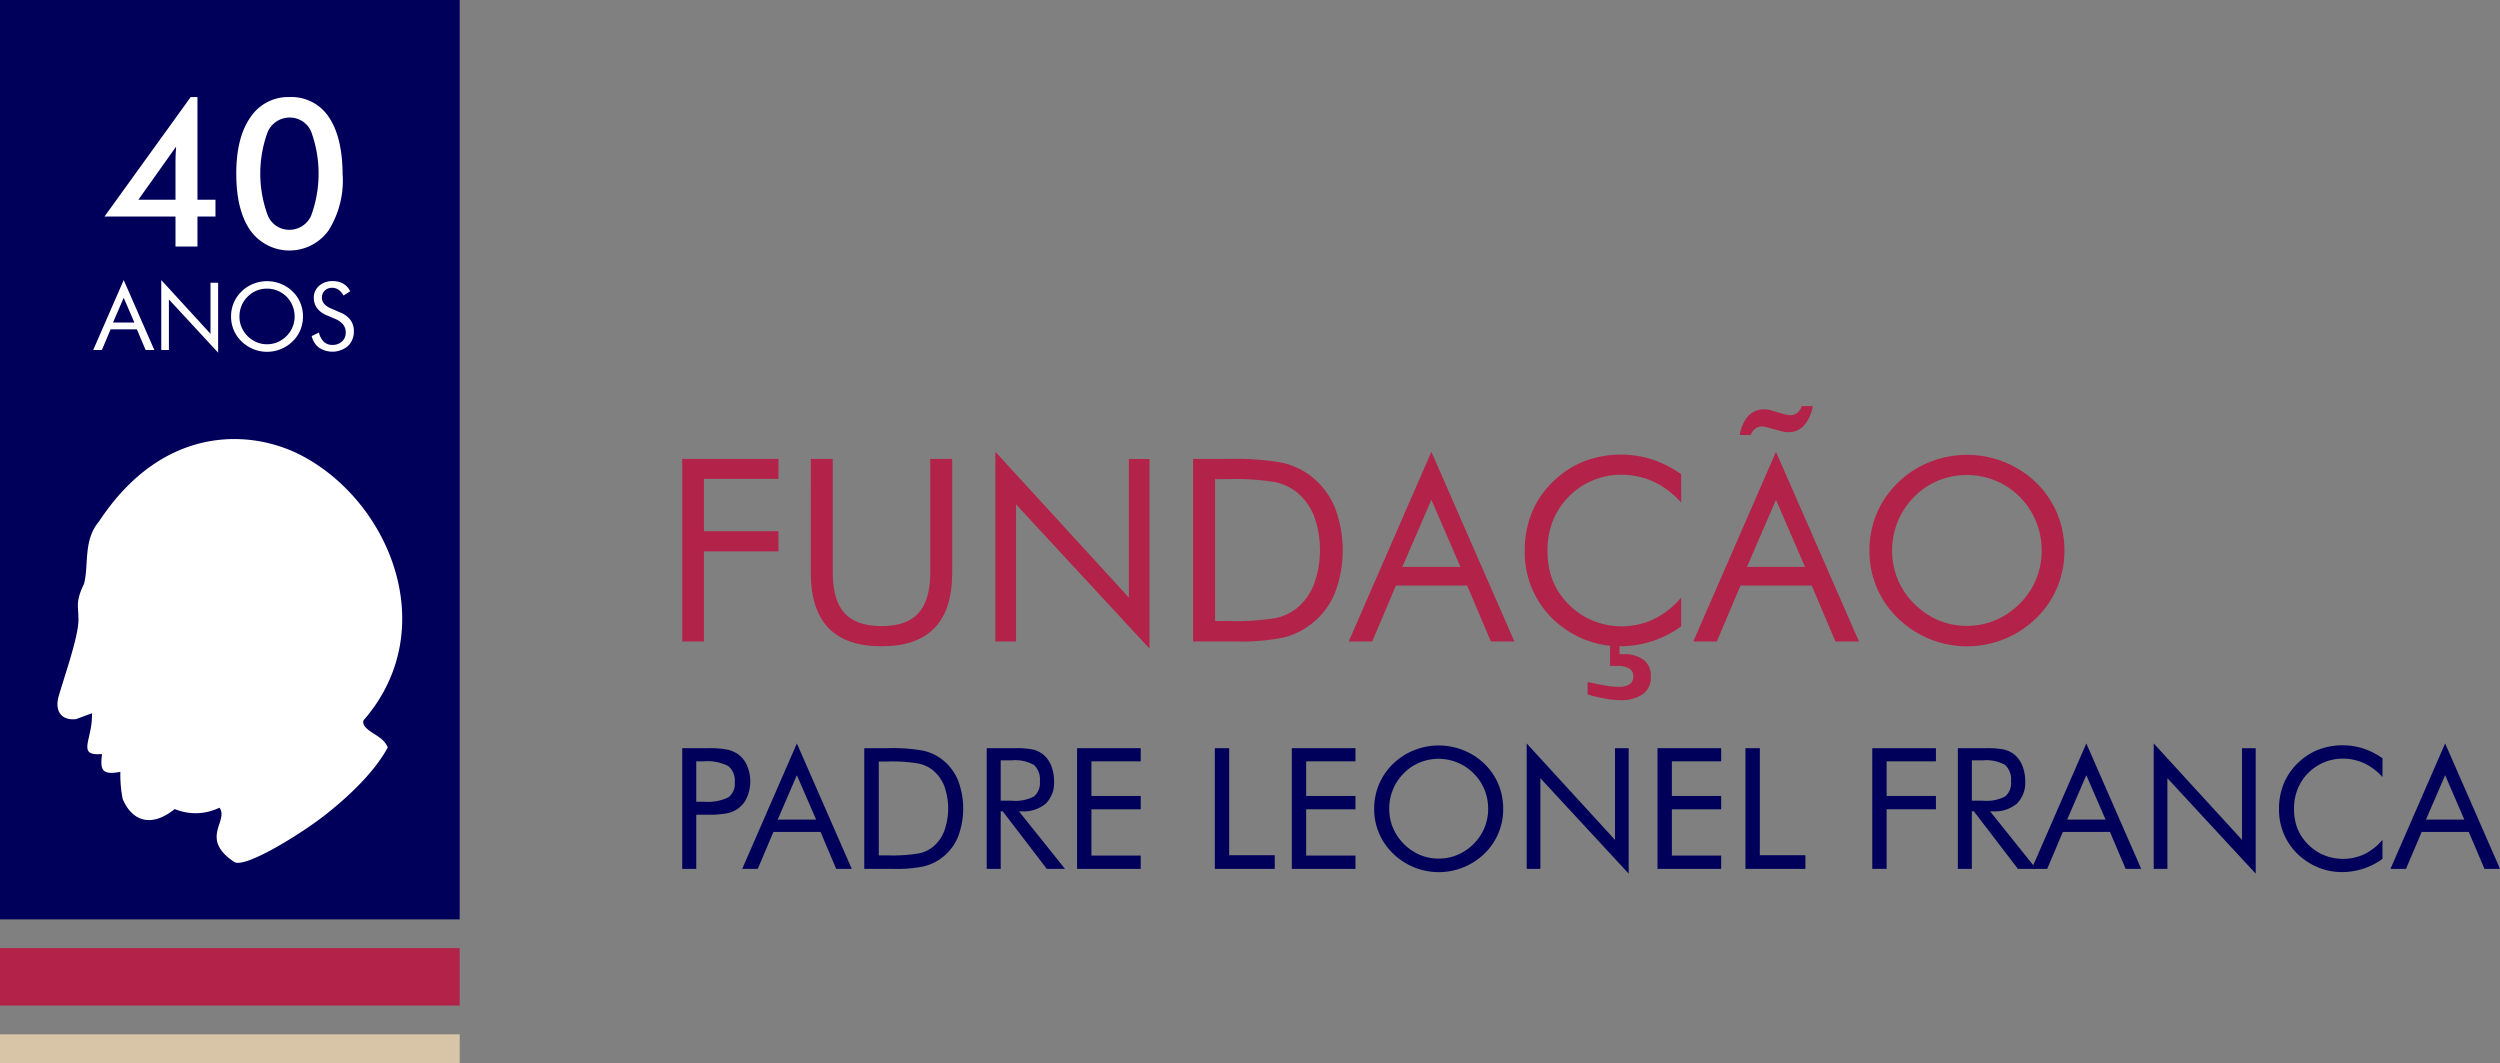<svg xmlns="http://www.w3.org/2000/svg" width="339.103" height="144.192" viewBox="0 0 339.103 144.192">
  <rect x="0" y="0" width="339.103" height="144.192" fill="#808080" stroke="none"/>
  <g id="Group_140" data-name="Group 140" transform="translate(-153.222 -4087)">
    <g id="Group_135" data-name="Group 135" transform="translate(245.761 4142.087)">
      <g id="Group_111" data-name="Group 111" transform="translate(0)">
        <path id="Path_1038" data-name="Path 1038" d="M391.3,274.509V249.757h13.051v2.7H394.241v7.1h10.108v2.735H394.241v12.22Z" transform="translate(-391.298 -242.591)" fill="#b32248"/>
        <path id="Path_1039" data-name="Path 1039" d="M412.8,249.757h2.977v15.405q0,3.756,1.6,5.509t5.013,1.76c2.279,0,3.947-.589,5.014-1.76s1.6-3.006,1.6-5.509V249.757h2.977v15.405q0,5.02-2.389,7.512t-7.206,2.492q-4.8,0-7.195-2.492t-2.389-7.512Z" transform="translate(-395.361 -242.591)" fill="#b32248"/>
        <path id="Path_1040" data-name="Path 1040" d="M443.67,274.283V248.562l18.105,19.773v-18.8h2.8v25.721l-18.105-19.565v18.6Z" transform="translate(-401.194 -242.365)" fill="#b32248"/>
        <path id="Path_1041" data-name="Path 1041" d="M476.742,274.509V249.757H481.5a35.6,35.6,0,0,1,7.426.53,10.133,10.133,0,0,1,3.779,1.783,10.4,10.4,0,0,1,3.231,4.195,16.3,16.3,0,0,1,.006,11.742,10.234,10.234,0,0,1-6.929,5.971,28.456,28.456,0,0,1-6.451.531h-5.816Zm2.977-2.769h1.875a33.348,33.348,0,0,0,6.318-.4,6.9,6.9,0,0,0,2.925-1.362,7.943,7.943,0,0,0,2.313-3.266,13.67,13.67,0,0,0,.012-9.162,8.077,8.077,0,0,0-2.325-3.254,6.976,6.976,0,0,0-2.966-1.391,32.082,32.082,0,0,0-6.278-.415h-1.875Z" transform="translate(-407.443 -242.591)" fill="#b32248"/>
        <path id="Path_1042" data-name="Path 1042" d="M513.975,248.562l11.257,25.721h-3.191l-3.213-7.582h-9.665l-3.213,7.582h-3.185Zm0,6.508-3.935,9.1h7.875Z" transform="translate(-412.36 -242.365)" fill="#b32248"/>
        <path id="Path_1043" data-name="Path 1043" d="M540.732,281.572v-1.7c.888.2,1.7.363,2.417.479a10.825,10.825,0,0,0,1.737.179,2.768,2.768,0,0,0,1.529-.346,1.173,1.173,0,0,0,.513-1.039,1.224,1.224,0,0,0-.548-1.1,3.208,3.208,0,0,0-1.708-.352c-.225,0-.4,0-.525.006s-.248.011-.369.011v-3.341h1.281V276.1h.491a4.367,4.367,0,0,1,2.8.779,2.75,2.75,0,0,1,.964,2.279,2.778,2.778,0,0,1-1.079,2.354,5.132,5.132,0,0,1-3.144.819,11.166,11.166,0,0,1-1.956-.2,23.1,23.1,0,0,1-2.406-.565m12.7-26.032a11.923,11.923,0,0,0-3.784-2.851,10.534,10.534,0,0,0-4.449-.923,9.67,9.67,0,0,0-3.831.8,9.971,9.971,0,0,0-5.367,5.5,10.963,10.963,0,0,0-.709,4.016,11.317,11.317,0,0,0,.421,3.179,9.124,9.124,0,0,0,1.269,2.672,10.311,10.311,0,0,0,3.658,3.254,10.265,10.265,0,0,0,9.087.161,11.412,11.412,0,0,0,3.7-2.925v3.906a14.063,14.063,0,0,1-8.355,2.7,12.787,12.787,0,0,1-3.818-.582,12.946,12.946,0,0,1-3.486-1.7,12.574,12.574,0,0,1-5.561-10.628,13.556,13.556,0,0,1,.958-5.2,12.422,12.422,0,0,1,2.913-4.252,12.673,12.673,0,0,1,4.195-2.729,14,14,0,0,1,9.179-.254,15.011,15.011,0,0,1,3.975,2.014Z" transform="translate(-417.924 -242.453)" fill="#b32248"/>
        <path id="Path_1044" data-name="Path 1044" d="M576.595,240.921a5.216,5.216,0,0,1-1.188,2.631,2.821,2.821,0,0,1-2.14.906,3.458,3.458,0,0,1-.508-.046q-.286-.051-.607-.139l-1.62-.438c-.151-.046-.294-.081-.433-.109a1.938,1.938,0,0,0-.4-.046,1.435,1.435,0,0,0-.9.3,2.033,2.033,0,0,0-.617.854h-1.488a4.981,4.981,0,0,1,1.148-2.573,2.782,2.782,0,0,1,2.111-.9,3.943,3.943,0,0,1,.543.035,2.494,2.494,0,0,1,.456.1l1.656.49c.26.07.449.11.571.133a1.854,1.854,0,0,0,.341.035,1.509,1.509,0,0,0,.957-.306,2.058,2.058,0,0,0,.629-.929Zm-4.99,6.2,11.257,25.721H579.67l-3.213-7.582h-9.664l-3.213,7.582h-3.185Zm0,6.508-3.935,9.1h7.875Z" transform="translate(-423.249 -240.921)" fill="#b32248"/>
        <path id="Path_1045" data-name="Path 1045" d="M616.293,262.056a12.867,12.867,0,0,1-.981,5,12.432,12.432,0,0,1-2.856,4.177,13.433,13.433,0,0,1-18.74,0,12.579,12.579,0,0,1-3.871-9.18,12.881,12.881,0,0,1,.986-5.014,12.726,12.726,0,0,1,2.885-4.2,13.08,13.08,0,0,1,4.3-2.787,13.44,13.44,0,0,1,5.054-.981,13.591,13.591,0,0,1,5.083.981,13.1,13.1,0,0,1,4.3,2.787,12.454,12.454,0,0,1,2.856,4.183,13.015,13.015,0,0,1,.981,5.032m-13.223,10.212a9.851,9.851,0,0,0,3.86-.767,10.273,10.273,0,0,0,3.306-2.244,10.016,10.016,0,0,0,2.977-7.2,10.32,10.32,0,0,0-.768-3.958,10.084,10.084,0,0,0-9.375-6.289,10.135,10.135,0,0,0-3.906.762,9.669,9.669,0,0,0-3.26,2.216,10.178,10.178,0,0,0-2.215,3.329,10.312,10.312,0,0,0-.762,3.941,10.121,10.121,0,0,0,.749,3.889,10.558,10.558,0,0,0,5.528,5.561A9.913,9.913,0,0,0,603.069,272.268Z" transform="translate(-428.813 -242.461)" fill="#b32248"/>
      </g>
      <g id="Group_112" data-name="Group 112" transform="translate(0 45.756)">
        <path id="Path_1046" data-name="Path 1046" d="M393.2,305.387h.985a6.567,6.567,0,0,0,3.37-.588,2.29,2.29,0,0,0,.867-2.049,2.521,2.521,0,0,0-.89-2.2,6.171,6.171,0,0,0-3.347-.638H393.2Zm0,1.764V314.5h-1.9V298.127h3.432a13.456,13.456,0,0,1,2.653.191,4.113,4.113,0,0,1,1.477.627,3.691,3.691,0,0,1,1.225,1.53,5.492,5.492,0,0,1,0,4.317,3.694,3.694,0,0,1-1.225,1.53,4.006,4.006,0,0,1-1.47.638,13.41,13.41,0,0,1-2.66.191H393.2Z" transform="translate(-391.298 -297.486)" fill="#00005a"/>
        <path id="Path_1047" data-name="Path 1047" d="M408.742,297.337l7.447,17.015h-2.111l-2.126-5.015H405.56l-2.127,5.015h-2.107Zm0,4.305-2.6,6.023h5.21Z" transform="translate(-393.193 -297.337)" fill="#00005a"/>
        <path id="Path_1048" data-name="Path 1048" d="M421.741,314.5V298.127h3.145a23.445,23.445,0,0,1,4.913.352,6.69,6.69,0,0,1,2.5,1.179,6.88,6.88,0,0,1,2.138,2.775,10.784,10.784,0,0,1,0,7.767,6.776,6.776,0,0,1-4.584,3.951,18.868,18.868,0,0,1-4.267.35h-3.848Zm1.97-1.832h1.24a22.112,22.112,0,0,0,4.18-.263,4.552,4.552,0,0,0,1.934-.9,5.245,5.245,0,0,0,1.53-2.16,9.042,9.042,0,0,0,.008-6.062,5.351,5.351,0,0,0-1.539-2.153,4.614,4.614,0,0,0-1.962-.92,21.181,21.181,0,0,0-4.153-.275h-1.24Z" transform="translate(-397.05 -297.486)" fill="#00005a"/>
        <path id="Path_1049" data-name="Path 1049" d="M444.118,299.776v5.474H445.6a5.449,5.449,0,0,0,3.057-.588,2.413,2.413,0,0,0,.771-2.049,2.67,2.67,0,0,0-.794-2.206,5.171,5.171,0,0,0-3.034-.63Zm-1.9,14.725V298.127h3.848a11.38,11.38,0,0,1,2.409.183,3.628,3.628,0,0,1,1.35.634,3.692,3.692,0,0,1,1.127,1.526,5.361,5.361,0,0,1,.4,2.118,3.973,3.973,0,0,1-1.122,3.057,4.666,4.666,0,0,1-3.294,1.046h-.347l6.252,7.809H450.37l-5.977-7.809h-.275V314.5Z" transform="translate(-400.919 -297.486)" fill="#00005a"/>
        <path id="Path_1050" data-name="Path 1050" d="M457.329,314.5V298.127h8.634v1.786h-6.687v4.695h6.687v1.809h-6.687v6.275h6.687V314.5Z" transform="translate(-403.774 -297.486)" fill="#00005a"/>
        <path id="Path_1051" data-name="Path 1051" d="M480.37,314.5V298.127h1.947v14.519H488.5V314.5Z" transform="translate(-408.128 -297.486)" fill="#00005a"/>
        <path id="Path_1052" data-name="Path 1052" d="M493.245,314.5V298.127h8.634v1.786h-6.687v4.695h6.687v1.809h-6.687v6.275h6.687V314.5Z" transform="translate(-410.561 -297.486)" fill="#00005a"/>
        <path id="Path_1053" data-name="Path 1053" d="M524.521,306.263a8.522,8.522,0,0,1-.649,3.309,8.223,8.223,0,0,1-1.89,2.764,8.886,8.886,0,0,1-12.4,0,8.327,8.327,0,0,1-2.561-6.073,8.519,8.519,0,0,1,.653-3.316,8.417,8.417,0,0,1,1.908-2.779,8.658,8.658,0,0,1,2.844-1.844,8.894,8.894,0,0,1,3.344-.648,8.992,8.992,0,0,1,3.363.648,8.671,8.671,0,0,1,2.847,1.844,8.236,8.236,0,0,1,1.89,2.767,8.615,8.615,0,0,1,.649,3.328m-8.748,6.756a6.512,6.512,0,0,0,2.553-.508,6.8,6.8,0,0,0,2.187-1.485,6.625,6.625,0,0,0,1.969-4.763,6.833,6.833,0,0,0-.508-2.618,6.741,6.741,0,0,0-8.786-3.656,6.393,6.393,0,0,0-2.157,1.466,6.724,6.724,0,0,0-1.466,2.2,6.808,6.808,0,0,0-.5,2.607,6.689,6.689,0,0,0,.5,2.573,6.994,6.994,0,0,0,3.656,3.68A6.565,6.565,0,0,0,515.773,313.019Z" transform="translate(-413.164 -297.401)" fill="#00005a"/>
        <path id="Path_1054" data-name="Path 1054" d="M532.527,314.352V297.337l11.977,13.08V297.978h1.855v17.016l-11.977-12.943v12.3Z" transform="translate(-417.983 -297.337)" fill="#00005a"/>
        <path id="Path_1055" data-name="Path 1055" d="M554.405,314.5V298.127h8.634v1.786h-6.687v4.695h6.687v1.809h-6.687v6.275h6.687V314.5Z" transform="translate(-422.117 -297.486)" fill="#00005a"/>
        <path id="Path_1056" data-name="Path 1056" d="M569.116,314.5V298.127h1.947v14.519h6.183V314.5Z" transform="translate(-424.897 -297.486)" fill="#00005a"/>
        <path id="Path_1057" data-name="Path 1057" d="M590.322,314.5V298.127h8.634v1.786h-6.687v4.695h6.687v1.809h-6.687V314.5Z" transform="translate(-428.903 -297.486)" fill="#00005a"/>
        <path id="Path_1058" data-name="Path 1058" d="M606.533,299.776v5.474h1.485a5.449,5.449,0,0,0,3.057-.588,2.413,2.413,0,0,0,.771-2.049,2.67,2.67,0,0,0-.794-2.206,5.171,5.171,0,0,0-3.034-.63Zm-1.9,14.725V298.127h3.847a11.381,11.381,0,0,1,2.409.183,3.632,3.632,0,0,1,1.351.634,3.7,3.7,0,0,1,1.126,1.526,5.361,5.361,0,0,1,.4,2.118,3.973,3.973,0,0,1-1.122,3.057,4.666,4.666,0,0,1-3.294,1.046h-.347l6.252,7.809h-2.473l-5.977-7.809h-.275V314.5Z" transform="translate(-431.607 -297.486)" fill="#00005a"/>
        <path id="Path_1059" data-name="Path 1059" d="M624.392,297.337l7.447,17.015h-2.11l-2.127-5.015H621.21l-2.127,5.015h-2.106Zm0,4.305-2.6,6.023H627Z" transform="translate(-433.94 -297.337)" fill="#00005a"/>
        <path id="Path_1060" data-name="Path 1060" d="M637.391,314.352V297.337l11.977,13.08V297.978h1.855v17.016l-11.977-12.943v12.3Z" transform="translate(-437.797 -297.337)" fill="#00005a"/>
        <path id="Path_1061" data-name="Path 1061" d="M672.376,301.953a7.889,7.889,0,0,0-2.5-1.886,6.975,6.975,0,0,0-2.943-.611,6.414,6.414,0,0,0-2.534.526,6.6,6.6,0,0,0-3.55,3.642,7.242,7.242,0,0,0-.47,2.656,7.487,7.487,0,0,0,.279,2.1,6.013,6.013,0,0,0,.839,1.766,6.837,6.837,0,0,0,2.419,2.153,6.8,6.8,0,0,0,6.012.107,7.536,7.536,0,0,0,2.45-1.936v2.584a9.312,9.312,0,0,1-5.526,1.787,8.438,8.438,0,0,1-2.527-.386,8.526,8.526,0,0,1-2.3-1.126,8.316,8.316,0,0,1-3.68-7.03,8.962,8.962,0,0,1,.634-3.439,8.216,8.216,0,0,1,1.927-2.814,8.388,8.388,0,0,1,2.775-1.805,9.263,9.263,0,0,1,6.072-.168,9.92,9.92,0,0,1,2.63,1.333Z" transform="translate(-441.755 -297.395)" fill="#00005a"/>
        <path id="Path_1062" data-name="Path 1062" d="M684.4,297.337l7.446,17.015h-2.11l-2.127-5.015h-6.393l-2.127,5.015h-2.106Zm0,4.305-2.6,6.023H687Z" transform="translate(-445.277 -297.337)" fill="#00005a"/>
      </g>
    </g>
    <g id="Group_136" data-name="Group 136" transform="translate(153.222 4087)">
      <g id="Group_117" data-name="Group 117" transform="translate(0 0)">
        <rect id="Rectangle_94" data-name="Rectangle 94" width="62.353" height="124.706" fill="#00005a"/>
        <path id="Path_1072" data-name="Path 1072" d="M292.453,257.6c-2.185,2.567-1.354,5.879-2.043,8.48-1.157,2.359-.763,3.032-.764,4.444.22,2.071-1.638,7.286-2.678,10.809-.539,1.93.321,3.306,2.363,3.085l2.161-.8c.112,3.643-2.188,5.81,1.365,5.54-.247,2.02-.135,2.917,2.487,2.41a17.039,17.039,0,0,0,.316,3.692c1.293,3.021,3.878,3.909,7.057,1.352a7.345,7.345,0,0,0,6.067-.185c1.339,1.809-2.771,4.153,2,7.364,1.383.933,9.012-3.75,12.372-6.4,3.327-2.622,6.714-5.89,8.458-9.137-.561-1.353-1.946-1.722-2.869-2.582-.286-.266-.729-.878-.255-1.277,10.384-12.184,3.49-29.255-8.365-35.625-7.118-3.826-19.06-4.26-27.673,8.829" transform="translate(-279.017 -186.874)" fill="#fff" fill-rule="evenodd"/>
        <rect id="Rectangle_95" data-name="Rectangle 95" width="62.353" height="7.794" transform="translate(0 128.604)" fill="#b32248"/>
        <rect id="Rectangle_96" data-name="Rectangle 96" width="62.353" height="3.897" transform="translate(0 140.295)" fill="#d8c4a7"/>
      </g>
      <g id="Group_118" data-name="Group 118" transform="translate(12.645 13.164)">
        <path id="Path_1073" data-name="Path 1073" d="M304.307,209.511v-4.072h-9.634l11.694-16.207h.918v13.931h2.444v2.276h-2.444v4.072Zm.084-13.562-5.122,7.213h5.037v-5.224c0-.277,0-.581.019-.917S304.363,196.324,304.392,195.949Z" transform="translate(-293.147 -189.231)" fill="#fff"/>
        <path id="Path_1074" data-name="Path 1074" d="M323.857,207.236a3.222,3.222,0,0,0,3.01-1.915,16.585,16.585,0,0,0,.015-11.366,3.127,3.127,0,0,0-2.9-1.942,3.237,3.237,0,0,0-3,1.934,16.33,16.33,0,0,0,0,11.329,3.14,3.14,0,0,0,2.888,1.961m7.279-7.392a12.733,12.733,0,0,1-1.928,7.495,6.532,6.532,0,0,1-10.609-.028q-1.9-2.739-1.9-7.686,0-4.909,1.919-7.649a6.143,6.143,0,0,1,5.333-2.744,6.058,6.058,0,0,1,5.322,2.748Q331.134,194.732,331.136,199.844Z" transform="translate(-297.309 -189.231)" fill="#fff"/>
        <path id="Path_1075" data-name="Path 1075" d="M296.927,219.839l4.151,9.486H299.9l-1.186-2.8h-3.564l-1.185,2.8h-1.175Zm0,2.4-1.451,3.358h2.9Z" transform="translate(-292.792 -195.014)" fill="#fff"/>
        <path id="Path_1076" data-name="Path 1076" d="M304.173,229.325v-9.486l6.677,7.292V220.2h1.034v9.486l-6.677-7.216v6.858Z" transform="translate(-294.942 -195.014)" fill="#fff"/>
        <path id="Path_1077" data-name="Path 1077" d="M325.6,224.816a4.74,4.74,0,0,1-.362,1.845,4.577,4.577,0,0,1-1.054,1.54,4.955,4.955,0,0,1-6.911,0,4.635,4.635,0,0,1-1.427-3.385,4.646,4.646,0,0,1,1.427-3.4,4.836,4.836,0,0,1,1.586-1.028,4.957,4.957,0,0,1,1.864-.362,5.011,5.011,0,0,1,1.874.362,4.843,4.843,0,0,1,1.587,1.028,4.587,4.587,0,0,1,1.054,1.543,4.79,4.79,0,0,1,.362,1.856m-4.877,3.767a3.639,3.639,0,0,0,1.423-.283,3.8,3.8,0,0,0,1.219-.828,3.69,3.69,0,0,0,1.1-2.655,3.8,3.8,0,0,0-.283-1.46,3.718,3.718,0,0,0-3.458-2.319,3.731,3.731,0,0,0-1.44.281,3.586,3.586,0,0,0-1.2.817,3.754,3.754,0,0,0-1.1,2.681,3.715,3.715,0,0,0,.277,1.434A3.889,3.889,0,0,0,319.3,228.3,3.656,3.656,0,0,0,320.728,228.582Z" transform="translate(-297.149 -195.05)" fill="#fff"/>
        <path id="Path_1078" data-name="Path 1078" d="M333.252,224.291a3.092,3.092,0,0,1,1.342,1.009,2.48,2.48,0,0,1,.453,1.489,2.688,2.688,0,0,1-.8,2.028,3.283,3.283,0,0,1-3.932.219,2.732,2.732,0,0,1-.985-1.566l.985-.487a2.461,2.461,0,0,0,.659,1.258,1.616,1.616,0,0,0,1.149.427,1.87,1.87,0,0,0,1.323-.47,1.6,1.6,0,0,0,.5-1.225,1.675,1.675,0,0,0-.353-1.064,2.665,2.665,0,0,0-1.062-.764l-1.111-.474a3.125,3.125,0,0,1-1.355-.979,2.325,2.325,0,0,1-.447-1.434,2.044,2.044,0,0,1,.723-1.608,2.7,2.7,0,0,1,1.847-.637,2.8,2.8,0,0,1,1.423.35,2.354,2.354,0,0,1,.938,1.032l-.9.573a2.327,2.327,0,0,0-.685-.788,1.5,1.5,0,0,0-.86-.26,1.389,1.389,0,0,0-1,.375,1.342,1.342,0,0,0-.089,1.793,2.473,2.473,0,0,0,.928.63Z" transform="translate(-299.695 -195.047)" fill="#fff"/>
      </g>
    </g>
  </g>
</svg>
